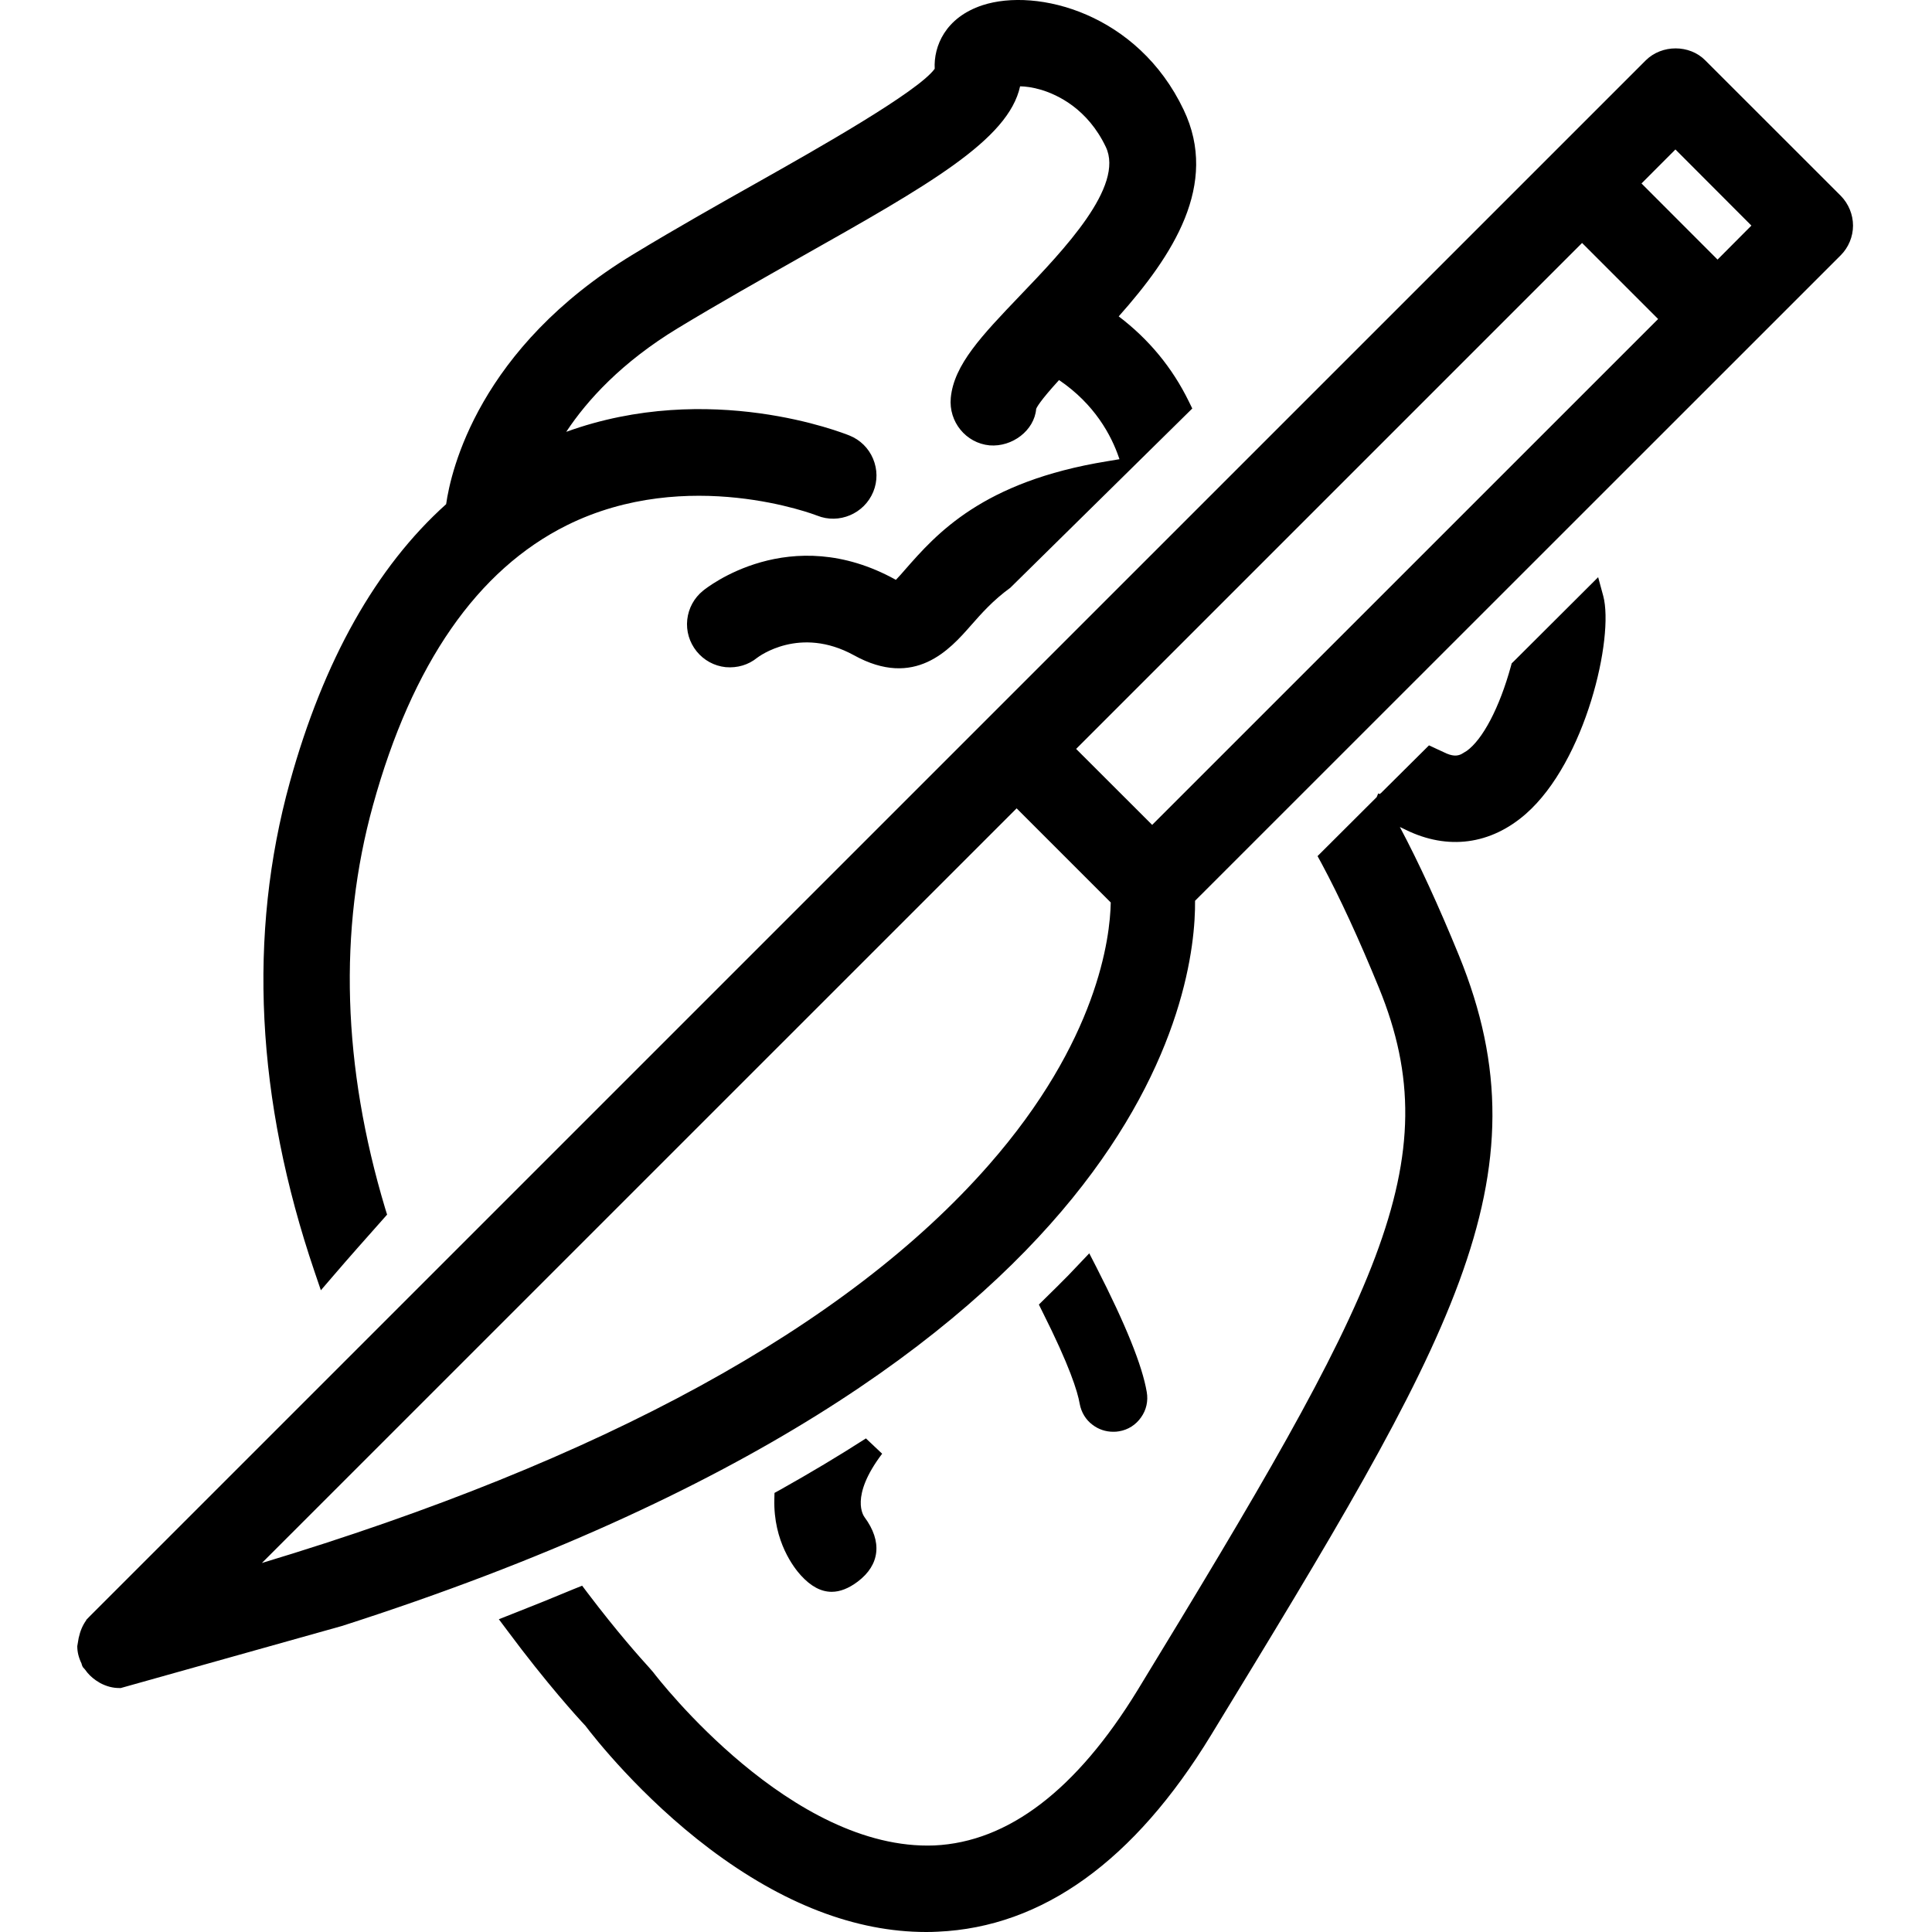 <svg width="25" height="25" viewBox="0 0 25 25" fill="none" xmlns="http://www.w3.org/2000/svg">
<g clip-path="url(#clip0_11_43)">
<path fill-rule="evenodd" clip-rule="evenodd" d="M20.746 7.712C20.888 8.245 20.521 9.851 19.744 10.532C19.289 10.93 18.734 11.005 18.189 10.737C18.165 10.725 18.14 10.713 18.114 10.701C18.359 11.162 18.615 11.719 18.878 12.362C20.06 15.255 18.775 17.362 15.671 22.452C14.679 24.08 13.489 24.936 12.136 24.996C12.085 24.999 12.035 25 11.984 25C11.073 25 10.131 24.638 9.182 23.923C8.292 23.251 7.686 22.478 7.574 22.33C7.474 22.224 7.073 21.783 6.569 21.105L6.455 20.953L6.632 20.883C6.905 20.776 7.17 20.669 7.428 20.561L7.533 20.519L7.6 20.608C7.989 21.122 8.288 21.455 8.398 21.576L8.451 21.637C8.528 21.738 10.244 23.952 12.09 23.88C13.047 23.836 13.931 23.16 14.72 21.871C17.83 16.771 18.77 15.049 17.844 12.784C17.586 12.153 17.336 11.611 17.101 11.173L17.049 11.078L17.814 10.315L17.834 10.267C17.841 10.269 17.847 10.272 17.854 10.275L17.87 10.261V10.262L18.491 9.645L18.679 9.732C18.795 9.791 18.858 9.783 18.909 9.759L18.979 9.717C19.187 9.568 19.404 9.156 19.551 8.621L19.561 8.584L19.589 8.557L20.68 7.469L20.746 7.712ZM11.205 18.613C10.857 18.837 10.484 19.06 10.095 19.278L10.022 19.318L10.02 19.4C10.006 19.95 10.278 20.292 10.363 20.385C10.492 20.527 10.624 20.598 10.762 20.598C10.87 20.598 10.982 20.554 11.099 20.466C11.387 20.249 11.42 19.947 11.187 19.632C11.179 19.62 10.989 19.373 11.415 18.811L11.205 18.613ZM4.152 16.696L4.318 16.503C4.52 16.267 4.733 16.028 4.955 15.778L5.009 15.717L4.985 15.64C4.432 13.798 4.378 12.04 4.827 10.418C5.332 8.59 6.178 7.371 7.339 6.795C8.9 6.023 10.559 6.666 10.574 6.672C10.856 6.786 11.183 6.648 11.3 6.364C11.357 6.225 11.355 6.073 11.297 5.935C11.239 5.798 11.131 5.692 10.993 5.636C10.915 5.605 9.185 4.914 7.327 5.588C7.598 5.178 8.045 4.687 8.774 4.245C9.304 3.924 9.842 3.621 10.368 3.323C12.017 2.393 13.049 1.81 13.2 1.117C13.268 1.118 13.362 1.129 13.476 1.163C13.686 1.227 14.074 1.408 14.309 1.901C14.552 2.41 13.772 3.227 13.197 3.827C12.702 4.345 12.344 4.72 12.303 5.148C12.274 5.458 12.499 5.734 12.805 5.763C13.1 5.787 13.384 5.569 13.408 5.292C13.414 5.274 13.453 5.193 13.704 4.918C14.166 5.231 14.381 5.634 14.48 5.925L14.486 5.942L14.325 5.969C12.711 6.231 12.116 6.91 11.711 7.372C11.682 7.406 11.633 7.462 11.593 7.503C11.592 7.502 11.591 7.501 11.589 7.501C10.221 6.744 9.142 7.607 9.097 7.644C8.982 7.737 8.909 7.871 8.893 8.018C8.877 8.167 8.921 8.312 9.014 8.428C9.108 8.544 9.241 8.617 9.39 8.633C9.541 8.646 9.684 8.604 9.797 8.512C9.819 8.496 10.349 8.094 11.05 8.479C11.838 8.915 12.291 8.404 12.562 8.095C12.697 7.942 12.848 7.769 13.073 7.606L15.428 5.286L15.382 5.192C15.169 4.757 14.865 4.389 14.476 4.094C15.174 3.309 15.779 2.388 15.316 1.42C14.723 0.174 13.421 -0.164 12.712 0.068C12.232 0.227 12.08 0.599 12.095 0.89C11.882 1.187 10.548 1.94 9.819 2.351C9.322 2.631 8.757 2.949 8.195 3.29C6.192 4.504 5.834 6.093 5.773 6.524C4.866 7.338 4.186 8.548 3.751 10.12C3.205 12.094 3.312 14.225 4.07 16.455L4.152 16.696ZM14.139 18.438C14.215 18.496 14.308 18.527 14.405 18.527C14.431 18.527 14.455 18.526 14.48 18.521C14.597 18.502 14.697 18.438 14.765 18.341C14.834 18.245 14.859 18.128 14.839 18.013C14.781 17.671 14.568 17.143 14.188 16.399L14.095 16.218L13.822 16.505C13.725 16.604 13.624 16.703 13.518 16.807L13.443 16.881L13.49 16.976C13.839 17.67 13.944 18.005 13.971 18.164C13.991 18.275 14.051 18.374 14.139 18.438ZM23.978 2.919C23.978 3.062 23.92 3.202 23.819 3.303L15.464 11.656C15.475 12.77 14.899 17.679 4.425 21.04L1.563 21.843H1.543C1.461 21.843 1.381 21.823 1.297 21.779L1.241 21.744C1.184 21.704 1.138 21.659 1.101 21.605L1.071 21.571C1.062 21.554 1.057 21.538 1.055 21.526C1.016 21.445 1 21.374 1 21.301L1.018 21.195C1.038 21.104 1.07 21.029 1.116 20.966V20.961L1.159 20.917L21.296 0.781C21.505 0.574 21.863 0.575 22.066 0.781L23.819 2.533C23.921 2.637 23.978 2.777 23.978 2.919ZM13.155 10.46L3.389 20.225C7.799 18.895 10.961 17.165 12.792 15.078C14.206 13.468 14.365 12.132 14.373 11.678L13.155 10.46ZM20.472 3.144L13.925 9.691L14.909 10.674L21.456 4.128L20.472 3.144ZM21.68 1.934L21.241 2.374L22.225 3.359L22.663 2.919L21.68 1.934Z" fill="black"/>
</g>
<defs>
<clipPath id="clip0_11_43">
<rect width="25" height="25" fill="white"/>
</clipPath>
</defs>
</svg>
